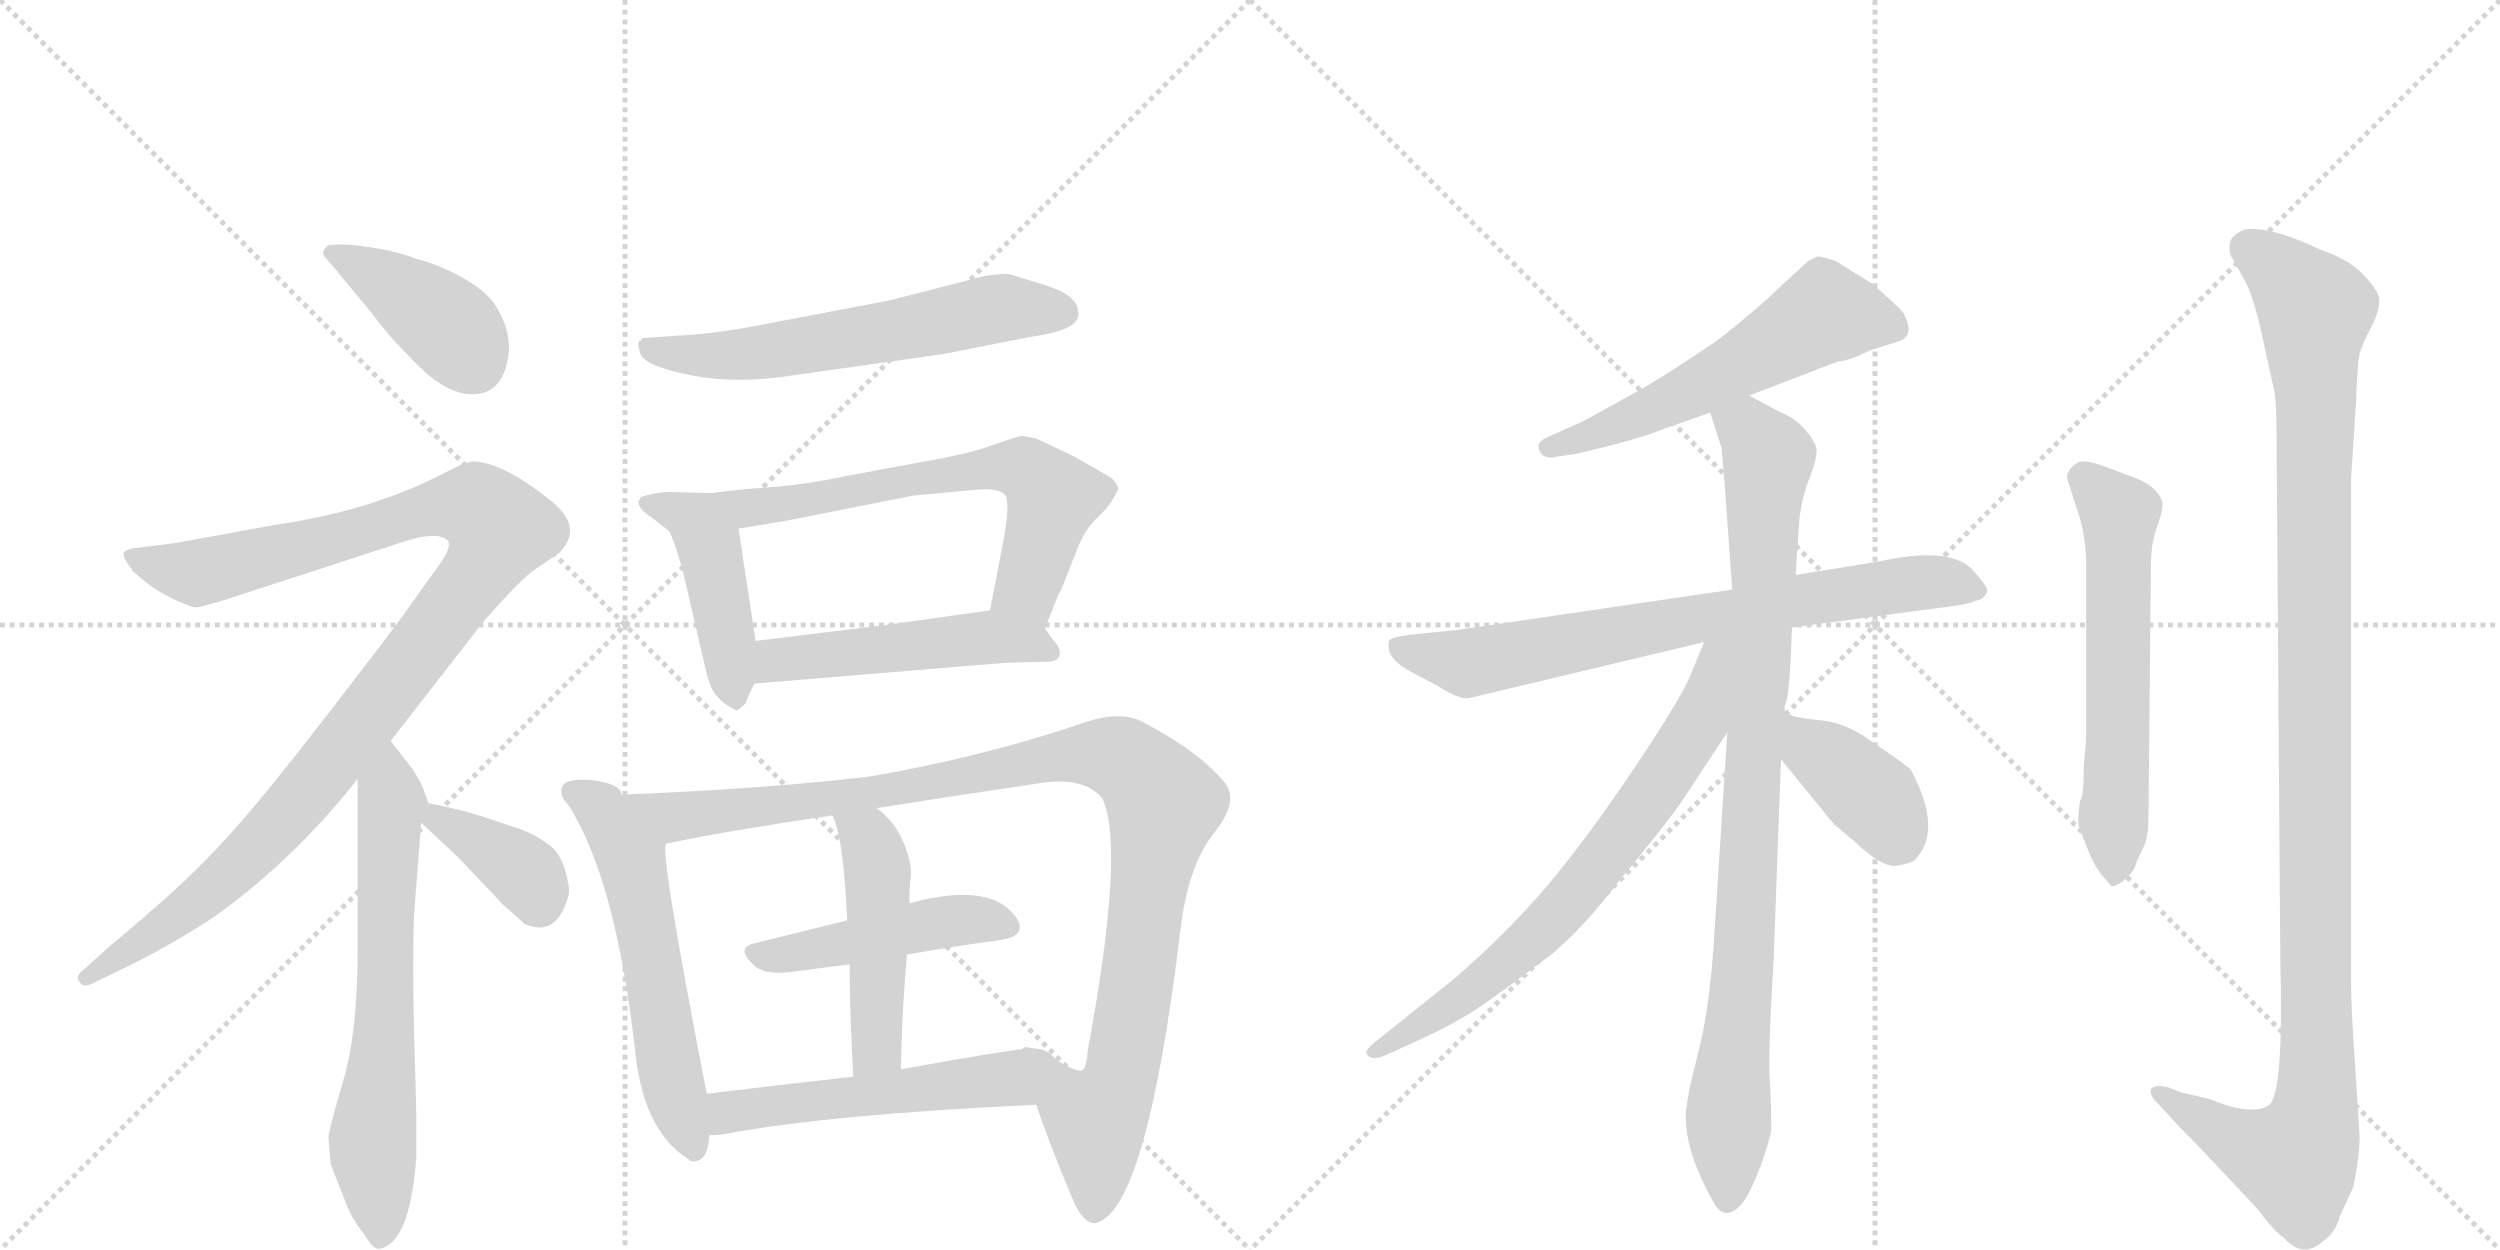 <svg version="1.1" viewBox="0 0 2048 1024" xmlns="http://www.w3.org/2000/svg">
  <g stroke="lightgray" stroke-dasharray="1,1" stroke-width="1" transform="scale(4, 4)">
    <line x1="0" y1="0" x2="256" y2="256"></line>
    <line x1="256" y1="0" x2="0" y2="256"></line>
    <line x1="128" y1="0" x2="128" y2="256"></line>
    <line x1="0" y1="128" x2="256" y2="128"></line>
    <line x1="256" y1="0" x2="512" y2="256"></line>
    <line x1="512" y1="0" x2="256" y2="256"></line>
    <line x1="384" y1="0" x2="384" y2="256"></line>
    <line x1="256" y1="128" x2="512" y2="128"></line>
  </g>
<g transform="scale(1, -1) translate(0, -850)">
   <style type="text/css">
    @keyframes keyframes0 {
      from {
       stroke: black;
       stroke-dashoffset: 403;
       stroke-width: 128;
       }
       57% {
       animation-timing-function: step-end;
       stroke: black;
       stroke-dashoffset: 0;
       stroke-width: 128;
       }
       to {
       stroke: black;
       stroke-width: 1024;
       }
       }
       #make-me-a-hanzi-animation-0 {
         animation: keyframes0 0.578s both;
         animation-delay: 0s;
         animation-timing-function: linear;
       }
    @keyframes keyframes1 {
      from {
       stroke: black;
       stroke-dashoffset: 1081;
       stroke-width: 128;
       }
       78% {
       animation-timing-function: step-end;
       stroke: black;
       stroke-dashoffset: 0;
       stroke-width: 128;
       }
       to {
       stroke: black;
       stroke-width: 1024;
       }
       }
       #make-me-a-hanzi-animation-1 {
         animation: keyframes1 1.13s both;
         animation-delay: 0.578s;
         animation-timing-function: linear;
       }
    @keyframes keyframes2 {
      from {
       stroke: black;
       stroke-dashoffset: 655;
       stroke-width: 128;
       }
       68% {
       animation-timing-function: step-end;
       stroke: black;
       stroke-dashoffset: 0;
       stroke-width: 128;
       }
       to {
       stroke: black;
       stroke-width: 1024;
       }
       }
       #make-me-a-hanzi-animation-2 {
         animation: keyframes2 0.783s both;
         animation-delay: 1.708s;
         animation-timing-function: linear;
       }
    @keyframes keyframes3 {
      from {
       stroke: black;
       stroke-dashoffset: 372;
       stroke-width: 128;
       }
       55% {
       animation-timing-function: step-end;
       stroke: black;
       stroke-dashoffset: 0;
       stroke-width: 128;
       }
       to {
       stroke: black;
       stroke-width: 1024;
       }
       }
       #make-me-a-hanzi-animation-3 {
         animation: keyframes3 0.553s both;
         animation-delay: 2.491s;
         animation-timing-function: linear;
       }
    @keyframes keyframes4 {
      from {
       stroke: black;
       stroke-dashoffset: 600;
       stroke-width: 128;
       }
       66% {
       animation-timing-function: step-end;
       stroke: black;
       stroke-dashoffset: 0;
       stroke-width: 128;
       }
       to {
       stroke: black;
       stroke-width: 1024;
       }
       }
       #make-me-a-hanzi-animation-4 {
         animation: keyframes4 0.738s both;
         animation-delay: 3.043s;
         animation-timing-function: linear;
       }
    @keyframes keyframes5 {
      from {
       stroke: black;
       stroke-dashoffset: 450;
       stroke-width: 128;
       }
       59% {
       animation-timing-function: step-end;
       stroke: black;
       stroke-dashoffset: 0;
       stroke-width: 128;
       }
       to {
       stroke: black;
       stroke-width: 1024;
       }
       }
       #make-me-a-hanzi-animation-5 {
         animation: keyframes5 0.616s both;
         animation-delay: 3.782s;
         animation-timing-function: linear;
       }
    @keyframes keyframes6 {
      from {
       stroke: black;
       stroke-dashoffset: 647;
       stroke-width: 128;
       }
       68% {
       animation-timing-function: step-end;
       stroke: black;
       stroke-dashoffset: 0;
       stroke-width: 128;
       }
       to {
       stroke: black;
       stroke-width: 1024;
       }
       }
       #make-me-a-hanzi-animation-6 {
         animation: keyframes6 0.777s both;
         animation-delay: 4.398s;
         animation-timing-function: linear;
       }
    @keyframes keyframes7 {
      from {
       stroke: black;
       stroke-dashoffset: 498;
       stroke-width: 128;
       }
       62% {
       animation-timing-function: step-end;
       stroke: black;
       stroke-dashoffset: 0;
       stroke-width: 128;
       }
       to {
       stroke: black;
       stroke-width: 1024;
       }
       }
       #make-me-a-hanzi-animation-7 {
         animation: keyframes7 0.655s both;
         animation-delay: 5.174s;
         animation-timing-function: linear;
       }
    @keyframes keyframes8 {
      from {
       stroke: black;
       stroke-dashoffset: 576;
       stroke-width: 128;
       }
       65% {
       animation-timing-function: step-end;
       stroke: black;
       stroke-dashoffset: 0;
       stroke-width: 128;
       }
       to {
       stroke: black;
       stroke-width: 1024;
       }
       }
       #make-me-a-hanzi-animation-8 {
         animation: keyframes8 0.719s both;
         animation-delay: 5.83s;
         animation-timing-function: linear;
       }
    @keyframes keyframes9 {
      from {
       stroke: black;
       stroke-dashoffset: 1059;
       stroke-width: 128;
       }
       78% {
       animation-timing-function: step-end;
       stroke: black;
       stroke-dashoffset: 0;
       stroke-width: 128;
       }
       to {
       stroke: black;
       stroke-width: 1024;
       }
       }
       #make-me-a-hanzi-animation-9 {
         animation: keyframes9 1.112s both;
         animation-delay: 6.549s;
         animation-timing-function: linear;
       }
    @keyframes keyframes10 {
      from {
       stroke: black;
       stroke-dashoffset: 463;
       stroke-width: 128;
       }
       60% {
       animation-timing-function: step-end;
       stroke: black;
       stroke-dashoffset: 0;
       stroke-width: 128;
       }
       to {
       stroke: black;
       stroke-width: 1024;
       }
       }
       #make-me-a-hanzi-animation-10 {
         animation: keyframes10 0.627s both;
         animation-delay: 7.66s;
         animation-timing-function: linear;
       }
    @keyframes keyframes11 {
      from {
       stroke: black;
       stroke-dashoffset: 477;
       stroke-width: 128;
       }
       61% {
       animation-timing-function: step-end;
       stroke: black;
       stroke-dashoffset: 0;
       stroke-width: 128;
       }
       to {
       stroke: black;
       stroke-width: 1024;
       }
       }
       #make-me-a-hanzi-animation-11 {
         animation: keyframes11 0.638s both;
         animation-delay: 8.287s;
         animation-timing-function: linear;
       }
    @keyframes keyframes12 {
      from {
       stroke: black;
       stroke-dashoffset: 526;
       stroke-width: 128;
       }
       63% {
       animation-timing-function: step-end;
       stroke: black;
       stroke-dashoffset: 0;
       stroke-width: 128;
       }
       to {
       stroke: black;
       stroke-width: 1024;
       }
       }
       #make-me-a-hanzi-animation-12 {
         animation: keyframes12 0.678s both;
         animation-delay: 8.925s;
         animation-timing-function: linear;
       }
    @keyframes keyframes13 {
      from {
       stroke: black;
       stroke-dashoffset: 564;
       stroke-width: 128;
       }
       65% {
       animation-timing-function: step-end;
       stroke: black;
       stroke-dashoffset: 0;
       stroke-width: 128;
       }
       to {
       stroke: black;
       stroke-width: 1024;
       }
       }
       #make-me-a-hanzi-animation-13 {
         animation: keyframes13 0.709s both;
         animation-delay: 9.603s;
         animation-timing-function: linear;
       }
    @keyframes keyframes14 {
      from {
       stroke: black;
       stroke-dashoffset: 740;
       stroke-width: 128;
       }
       71% {
       animation-timing-function: step-end;
       stroke: black;
       stroke-dashoffset: 0;
       stroke-width: 128;
       }
       to {
       stroke: black;
       stroke-width: 1024;
       }
       }
       #make-me-a-hanzi-animation-14 {
         animation: keyframes14 0.852s both;
         animation-delay: 10.312s;
         animation-timing-function: linear;
       }
    @keyframes keyframes15 {
      from {
       stroke: black;
       stroke-dashoffset: 915;
       stroke-width: 128;
       }
       75% {
       animation-timing-function: step-end;
       stroke: black;
       stroke-dashoffset: 0;
       stroke-width: 128;
       }
       to {
       stroke: black;
       stroke-width: 1024;
       }
       }
       #make-me-a-hanzi-animation-15 {
         animation: keyframes15 0.995s both;
         animation-delay: 11.165s;
         animation-timing-function: linear;
       }
    @keyframes keyframes16 {
      from {
       stroke: black;
       stroke-dashoffset: 706;
       stroke-width: 128;
       }
       70% {
       animation-timing-function: step-end;
       stroke: black;
       stroke-dashoffset: 0;
       stroke-width: 128;
       }
       to {
       stroke: black;
       stroke-width: 1024;
       }
       }
       #make-me-a-hanzi-animation-16 {
         animation: keyframes16 0.825s both;
         animation-delay: 12.159s;
         animation-timing-function: linear;
       }
    @keyframes keyframes17 {
      from {
       stroke: black;
       stroke-dashoffset: 387;
       stroke-width: 128;
       }
       56% {
       animation-timing-function: step-end;
       stroke: black;
       stroke-dashoffset: 0;
       stroke-width: 128;
       }
       to {
       stroke: black;
       stroke-width: 1024;
       }
       }
       #make-me-a-hanzi-animation-17 {
         animation: keyframes17 0.565s both;
         animation-delay: 12.984s;
         animation-timing-function: linear;
       }
    @keyframes keyframes18 {
      from {
       stroke: black;
       stroke-dashoffset: 589;
       stroke-width: 128;
       }
       66% {
       animation-timing-function: step-end;
       stroke: black;
       stroke-dashoffset: 0;
       stroke-width: 128;
       }
       to {
       stroke: black;
       stroke-width: 1024;
       }
       }
       #make-me-a-hanzi-animation-18 {
         animation: keyframes18 0.729s both;
         animation-delay: 13.549s;
         animation-timing-function: linear;
       }
    @keyframes keyframes19 {
      from {
       stroke: black;
       stroke-dashoffset: 1158;
       stroke-width: 128;
       }
       79% {
       animation-timing-function: step-end;
       stroke: black;
       stroke-dashoffset: 0;
       stroke-width: 128;
       }
       to {
       stroke: black;
       stroke-width: 1024;
       }
       }
       #make-me-a-hanzi-animation-19 {
         animation: keyframes19 1.192s both;
         animation-delay: 14.278s;
         animation-timing-function: linear;
       }
</style>
<path d="M 417 564 Q 417 581 408 596 Q 402 609 381.5 621 Q 361 633 341 638 Q 326 644 303 647.5 Q 280 651 269 649 Q 265 646 265 644 Q 263 642 271 634 L 305 593 Q 317 576 341.5 551.5 Q 366 527 387 527 Q 414 527 417 564 Z" fill="lightgray"></path> 
<path d="M 320 243 L 397 342 Q 430 379 439 384 L 458 397 Q 479 418 451 440 Q 411 472 387 472 L 379 470 L 361 461 Q 302 431 225 420 L 143 405 L 110 401 Q 103 400 101.5 397 Q 100 394 109 382 Q 124 368 139.5 360.5 Q 155 353 160 352.5 Q 165 352 207 366 L 333 407 Q 359 415 367 407 Q 370 402 361 389 L 331 347 Q 321 333 270.5 267.5 Q 220 202 191 169.5 Q 162 137 127.5 107 Q 93 77 91 76 L 69 56 Q 61 50 65 46 Q 68 40 77 45 L 106 59 Q 144 78 177 100 Q 242 147 293 212 L 320 243 Z" fill="lightgray"></path> 
<path d="M 282 -132 Q 287 -147 299 -162 Q 306 -174 311 -173 Q 336 -168 341 -98 L 341 -60 L 339 12 Q 338 58 339 98 L 345 176 C 347 203 355 181 351 192 L 347 203 Q 346 207 338 220 L 320 243 C 302 267 293 242 293 212 L 293 72 Q 293 4 281 -36 Q 269 -77 269 -82 L 271 -104 L 282 -132 Z" fill="lightgray"></path> 
<path d="M 345 176 L 375 148 L 413 108 L 430 93 Q 451 84 461 104 Q 467 116 466 123 Q 462 151 448 159 Q 435 169 416 174 Q 384 186 351 192 C 322 197 323 196 345 176 Z" fill="lightgray"></path> 
<path d="M 619 583 Q 581 576 554 575 L 527 573 Q 525 573 525 571 Q 521 571 524.5 560.5 Q 528 550 566.5 542.5 Q 605 535 653 543 L 773 560 L 844 574 Q 880 579 883 590 Q 884 594 883 595 Q 883 608 856 616.5 Q 829 625 826 625.5 Q 823 626 807 624 L 729 604 L 619 583 Z" fill="lightgray"></path> 
<path d="M 582 446 L 549 447 Q 539 447 525 443 L 523 439 Q 523 433 534 426 Q 544 418 548 415 Q 551 411 559 384 L 578 302 Q 582 284 588 279 Q 593 273 603 268 Q 605 268 611 274 Q 611 276 618 290 L 619 325 L 605 417 C 601 445 601 445 582 446 Z" fill="lightgray"></path> 
<path d="M 837 493 Q 835 493 815 486 Q 794 478 752 471 L 693 460 Q 660 453 632 451 Q 604 449 582 446 C 552 442 575 412 605 417 L 642 423 L 748 444 L 802 449 Q 818 450 823 445 Q 828 440 822 407 L 811 350 C 805 321 845 307 856 335 L 867 363 L 869 366 L 882 399 Q 888 415 897 424 L 905 432 Q 910 437 916 449 Q 916 453 911 458 Q 905 462 880 476 Q 851 490 848 491 L 837 493 Z" fill="lightgray"></path> 
<path d="M 618 290 L 823 307 L 859 308 Q 866 308 868 313 Q 869 318 865 323 Q 861 328 856 335 C 842 354 841 354 811 350 L 725 338 L 619 325 C 589 321 588 288 618 290 Z" fill="lightgray"></path> 
<path d="M 509 199 Q 509 208 484 211 Q 458 213 460 201 Q 460 196 466 190 Q 504 130 520 -8 Q 526 -75 563 -99 Q 564 -99 565 -101 Q 580 -104 581 -80 L 579 -46 Q 539 159 546 159 C 546 160 529 177 509 199 Z" fill="lightgray"></path> 
<path d="M 849 -55 Q 858 -83 879 -133 Q 887 -152 897 -152 Q 939 -144 967 88 Q 973 140 994 167 Q 1015 193 1004 208 Q 984 233 939 257 Q 920 269 888 258 Q 806 230 713 214 Q 631 204 509 199 C 479 198 517 153 546 159 Q 605 171 682 182 L 718 188 Q 781 198 856 209 Q 889 213 903 196 Q 922 156 891 -11 Q 890 -26 886 -27 Q 881 -28 865 -18 Q 849 -8 845 -9 C 830 -2 839 -27 849 -55 Z" fill="lightgray"></path> 
<path d="M 743 68 Q 783 75 820 80 Q 840 83 834 96 Q 814 129 745 110 L 694 96 Q 653 86 617 77 Q 602 73 619 58 Q 628 51 650 54 Q 672 57 696 60 L 743 68 Z" fill="lightgray"></path> 
<path d="M 738 -26 Q 739 25 743 68 L 745 110 Q 745 125 746 131 Q 747 136 745 145 Q 738 174 718 188 C 695 207 671 210 682 182 Q 691 164 694 96 L 696 60 Q 696 23 699 -32 C 701 -62 737 -56 738 -26 Z" fill="lightgray"></path> 
<path d="M 581 -80 Q 586 -80 594 -79 Q 678 -63 849 -55 C 879 -54 875 -7 845 -9 Q 837 -8 738 -26 L 699 -32 Q 636 -39 579 -46 C 549 -50 551 -82 581 -80 Z" fill="lightgray"></path> 
<path d="M 1433 526 L 1506 554 Q 1511 554 1521 558 L 1532 563 L 1554 570 Q 1570 574 1559 594 Q 1552 602 1533 618 L 1504 636 Q 1492 640 1489 640 L 1481 636 L 1455 612 Q 1442 599 1408 572 Q 1373 548 1346 532 L 1297 505 L 1268 492 Q 1258 488 1261 481 Q 1264 473 1276 476 L 1290 478 Q 1339 489 1364 499 L 1401 512 L 1433 526 Z" fill="lightgray"></path> 
<path d="M 1468 336 L 1596 353 Q 1613 355 1619 358 Q 1626 359 1628 366 Q 1628 370 1616 383 Q 1598 403 1539 390 L 1471 379 L 1419 367 L 1194 334 L 1155 330 Q 1139 328 1138 325 Q 1134 311 1157 299 L 1178 288 Q 1195 277 1203 278 L 1396 324 L 1468 336 Z" fill="lightgray"></path> 
<path d="M 1462 268 L 1462 272 Q 1466 276 1468 336 L 1471 379 L 1474 424 Q 1476 443 1483 460 Q 1489 476 1488 483 Q 1486 490 1477 500 Q 1468 509 1457 513 L 1433 526 C 1407 540 1392 541 1401 512 L 1410 484 Q 1411 482 1419 367 L 1415 250 L 1404 78 Q 1400 21 1391 -13 Q 1382 -48 1381 -62 Q 1380 -94 1405 -137 Q 1414 -151 1427 -136 Q 1433 -129 1442 -106 Q 1450 -83 1451 -76 Q 1451 -56 1450 -37 Q 1448 -19 1453 65 L 1459 228 L 1462 268 Z" fill="lightgray"></path> 
<path d="M 1396 324 L 1384 295 Q 1377 278 1339 221 Q 1300 163 1268 125 Q 1235 86 1191 48 L 1126 -4 Q 1116 -12 1121 -15 Q 1125 -19 1136 -14 L 1158 -4 Q 1185 8 1206 21 Q 1226 34 1272 69 Q 1299 92 1326 128 Q 1366 176 1378 194 L 1415 250 C 1475 341 1408 352 1396 324 Z" fill="lightgray"></path> 
<path d="M 1459 228 L 1503 174 Q 1505 173 1508 170 L 1520 160 Q 1543 138 1555 141 Q 1567 143 1569 146 Q 1592 170 1565 220 Q 1555 228 1534 242 Q 1513 258 1491 260 Q 1469 262 1466 265 Q 1463 268 1462 268 C 1438 286 1440 251 1459 228 Z" fill="lightgray"></path> 
<path d="M 1704 194 Q 1701 175 1704 170 L 1712 150 Q 1718 136 1729 125 Q 1730 122 1739 128 Q 1748 136 1749 140 Q 1750 144 1755 154 Q 1760 163 1760 179 L 1762 386 Q 1762 406 1768 421 Q 1773 436 1771 440 Q 1766 453 1745 460 L 1724 468 Q 1707 474 1702 471 Q 1691 464 1694 456 L 1704 425 Q 1709 407 1709 386 L 1709 258 Q 1709 239 1708 234 L 1707 222 Q 1707 197 1704 194 Z" fill="lightgray"></path> 
<path d="M 1787 -45 L 1777 -41 Q 1766 -38 1762 -42 Q 1761 -45 1764 -50 L 1777 -64 Q 1780 -68 1801 -89 L 1849 -140 Q 1864 -160 1871 -164 Q 1887 -182 1904 -166 Q 1913 -160 1917 -146 L 1928 -122 Q 1933 -97 1933 -80 L 1929 -18 Q 1926 24 1926 46 L 1926 458 L 1930 519 Q 1931 552 1933 560 Q 1935 568 1943 583 Q 1950 597 1949 606 Q 1947 614 1935 626 Q 1923 638 1902 645 Q 1860 665 1839 662 Q 1829 658 1827 652 Q 1825 643 1829 638 L 1839 620 Q 1846 607 1852 580 L 1863 530 Q 1865 522 1865 488 L 1868 65 Q 1871 -45 1859 -55 Q 1846 -65 1809 -50 L 1787 -45 Z" fill="lightgray"></path> 
      <clipPath id="make-me-a-hanzi-clip-0">
      <path d="M 417 564 Q 417 581 408 596 Q 402 609 381.5 621 Q 361 633 341 638 Q 326 644 303 647.5 Q 280 651 269 649 Q 265 646 265 644 Q 263 642 271 634 L 305 593 Q 317 576 341.5 551.5 Q 366 527 387 527 Q 414 527 417 564 Z" fill="lightgray"></path>
      </clipPath>
      <path clip-path="url(#make-me-a-hanzi-clip-0)" d="M 273 642 L 357 591 L 388 553 " fill="none" id="make-me-a-hanzi-animation-0" stroke-dasharray="275 550" stroke-linecap="round"></path>

      <clipPath id="make-me-a-hanzi-clip-1">
      <path d="M 320 243 L 397 342 Q 430 379 439 384 L 458 397 Q 479 418 451 440 Q 411 472 387 472 L 379 470 L 361 461 Q 302 431 225 420 L 143 405 L 110 401 Q 103 400 101.5 397 Q 100 394 109 382 Q 124 368 139.5 360.5 Q 155 353 160 352.5 Q 165 352 207 366 L 333 407 Q 359 415 367 407 Q 370 402 361 389 L 331 347 Q 321 333 270.5 267.5 Q 220 202 191 169.5 Q 162 137 127.5 107 Q 93 77 91 76 L 69 56 Q 61 50 65 46 Q 68 40 77 45 L 106 59 Q 144 78 177 100 Q 242 147 293 212 L 320 243 Z" fill="lightgray"></path>
      </clipPath>
      <path clip-path="url(#make-me-a-hanzi-clip-1)" d="M 107 396 L 163 381 L 365 436 L 392 434 L 410 416 L 396 386 L 352 328 L 212 158 L 141 96 L 71 49 " fill="none" id="make-me-a-hanzi-animation-1" stroke-dasharray="953 1906" stroke-linecap="round"></path>

      <clipPath id="make-me-a-hanzi-clip-2">
      <path d="M 282 -132 Q 287 -147 299 -162 Q 306 -174 311 -173 Q 336 -168 341 -98 L 341 -60 L 339 12 Q 338 58 339 98 L 345 176 C 347 203 355 181 351 192 L 347 203 Q 346 207 338 220 L 320 243 C 302 267 293 242 293 212 L 293 72 Q 293 4 281 -36 Q 269 -77 269 -82 L 271 -104 L 282 -132 Z" fill="lightgray"></path>
      </clipPath>
      <path clip-path="url(#make-me-a-hanzi-clip-2)" d="M 320 234 L 315 4 L 305 -84 L 312 -164 " fill="none" id="make-me-a-hanzi-animation-2" stroke-dasharray="527 1054" stroke-linecap="round"></path>

      <clipPath id="make-me-a-hanzi-clip-3">
      <path d="M 345 176 L 375 148 L 413 108 L 430 93 Q 451 84 461 104 Q 467 116 466 123 Q 462 151 448 159 Q 435 169 416 174 Q 384 186 351 192 C 322 197 323 196 345 176 Z" fill="lightgray"></path>
      </clipPath>
      <path clip-path="url(#make-me-a-hanzi-clip-3)" d="M 357 185 L 359 178 L 427 137 L 441 111 " fill="none" id="make-me-a-hanzi-animation-3" stroke-dasharray="244 488" stroke-linecap="round"></path>

      <clipPath id="make-me-a-hanzi-clip-4">
      <path d="M 619 583 Q 581 576 554 575 L 527 573 Q 525 573 525 571 Q 521 571 524.5 560.5 Q 528 550 566.5 542.5 Q 605 535 653 543 L 773 560 L 844 574 Q 880 579 883 590 Q 884 594 883 595 Q 883 608 856 616.5 Q 829 625 826 625.5 Q 823 626 807 624 L 729 604 L 619 583 Z" fill="lightgray"></path>
      </clipPath>
      <path clip-path="url(#make-me-a-hanzi-clip-4)" d="M 533 565 L 559 558 L 614 560 L 807 596 L 873 593 " fill="none" id="make-me-a-hanzi-animation-4" stroke-dasharray="472 944" stroke-linecap="round"></path>

      <clipPath id="make-me-a-hanzi-clip-5">
      <path d="M 582 446 L 549 447 Q 539 447 525 443 L 523 439 Q 523 433 534 426 Q 544 418 548 415 Q 551 411 559 384 L 578 302 Q 582 284 588 279 Q 593 273 603 268 Q 605 268 611 274 Q 611 276 618 290 L 619 325 L 605 417 C 601 445 601 445 582 446 Z" fill="lightgray"></path>
      </clipPath>
      <path clip-path="url(#make-me-a-hanzi-clip-5)" d="M 530 438 L 570 423 L 581 405 L 602 277 " fill="none" id="make-me-a-hanzi-animation-5" stroke-dasharray="322 644" stroke-linecap="round"></path>

      <clipPath id="make-me-a-hanzi-clip-6">
      <path d="M 837 493 Q 835 493 815 486 Q 794 478 752 471 L 693 460 Q 660 453 632 451 Q 604 449 582 446 C 552 442 575 412 605 417 L 642 423 L 748 444 L 802 449 Q 818 450 823 445 Q 828 440 822 407 L 811 350 C 805 321 845 307 856 335 L 867 363 L 869 366 L 882 399 Q 888 415 897 424 L 905 432 Q 910 437 916 449 Q 916 453 911 458 Q 905 462 880 476 Q 851 490 848 491 L 837 493 Z" fill="lightgray"></path>
      </clipPath>
      <path clip-path="url(#make-me-a-hanzi-clip-6)" d="M 588 443 L 621 434 L 747 458 L 840 466 L 863 441 L 842 365 L 851 345 " fill="none" id="make-me-a-hanzi-animation-6" stroke-dasharray="519 1038" stroke-linecap="round"></path>

      <clipPath id="make-me-a-hanzi-clip-7">
      <path d="M 618 290 L 823 307 L 859 308 Q 866 308 868 313 Q 869 318 865 323 Q 861 328 856 335 C 842 354 841 354 811 350 L 725 338 L 619 325 C 589 321 588 288 618 290 Z" fill="lightgray"></path>
      </clipPath>
      <path clip-path="url(#make-me-a-hanzi-clip-7)" d="M 625 296 L 644 311 L 807 328 L 860 316 " fill="none" id="make-me-a-hanzi-animation-7" stroke-dasharray="370 740" stroke-linecap="round"></path>

      <clipPath id="make-me-a-hanzi-clip-8">
      <path d="M 509 199 Q 509 208 484 211 Q 458 213 460 201 Q 460 196 466 190 Q 504 130 520 -8 Q 526 -75 563 -99 Q 564 -99 565 -101 Q 580 -104 581 -80 L 579 -46 Q 539 159 546 159 C 546 160 529 177 509 199 Z" fill="lightgray"></path>
      </clipPath>
      <path clip-path="url(#make-me-a-hanzi-clip-8)" d="M 471 200 L 490 189 L 516 148 L 549 -29 L 569 -95 " fill="none" id="make-me-a-hanzi-animation-8" stroke-dasharray="448 896" stroke-linecap="round"></path>

      <clipPath id="make-me-a-hanzi-clip-9">
      <path d="M 849 -55 Q 858 -83 879 -133 Q 887 -152 897 -152 Q 939 -144 967 88 Q 973 140 994 167 Q 1015 193 1004 208 Q 984 233 939 257 Q 920 269 888 258 Q 806 230 713 214 Q 631 204 509 199 C 479 198 517 153 546 159 Q 605 171 682 182 L 718 188 Q 781 198 856 209 Q 889 213 903 196 Q 922 156 891 -11 Q 890 -26 886 -27 Q 881 -28 865 -18 Q 849 -8 845 -9 C 830 -2 839 -27 849 -55 Z" fill="lightgray"></path>
      </clipPath>
      <path clip-path="url(#make-me-a-hanzi-clip-9)" d="M 518 198 L 529 189 L 563 181 L 686 196 L 889 233 L 913 231 L 929 222 L 954 192 L 917 -39 L 898 -69 L 896 -142 " fill="none" id="make-me-a-hanzi-animation-9" stroke-dasharray="931 1862" stroke-linecap="round"></path>

      <clipPath id="make-me-a-hanzi-clip-10">
      <path d="M 743 68 Q 783 75 820 80 Q 840 83 834 96 Q 814 129 745 110 L 694 96 Q 653 86 617 77 Q 602 73 619 58 Q 628 51 650 54 Q 672 57 696 60 L 743 68 Z" fill="lightgray"></path>
      </clipPath>
      <path clip-path="url(#make-me-a-hanzi-clip-10)" d="M 619 68 L 640 67 L 778 96 L 823 91 " fill="none" id="make-me-a-hanzi-animation-10" stroke-dasharray="335 670" stroke-linecap="round"></path>

      <clipPath id="make-me-a-hanzi-clip-11">
      <path d="M 738 -26 Q 739 25 743 68 L 745 110 Q 745 125 746 131 Q 747 136 745 145 Q 738 174 718 188 C 695 207 671 210 682 182 Q 691 164 694 96 L 696 60 Q 696 23 699 -32 C 701 -62 737 -56 738 -26 Z" fill="lightgray"></path>
      </clipPath>
      <path clip-path="url(#make-me-a-hanzi-clip-11)" d="M 688 180 L 712 161 L 719 136 L 719 0 L 716 -12 L 704 -23 " fill="none" id="make-me-a-hanzi-animation-11" stroke-dasharray="349 698" stroke-linecap="round"></path>

      <clipPath id="make-me-a-hanzi-clip-12">
      <path d="M 581 -80 Q 586 -80 594 -79 Q 678 -63 849 -55 C 879 -54 875 -7 845 -9 Q 837 -8 738 -26 L 699 -32 Q 636 -39 579 -46 C 549 -50 551 -82 581 -80 Z" fill="lightgray"></path>
      </clipPath>
      <path clip-path="url(#make-me-a-hanzi-clip-12)" d="M 587 -74 L 603 -59 L 826 -34 L 843 -17 " fill="none" id="make-me-a-hanzi-animation-12" stroke-dasharray="398 796" stroke-linecap="round"></path>

      <clipPath id="make-me-a-hanzi-clip-13">
      <path d="M 1433 526 L 1506 554 Q 1511 554 1521 558 L 1532 563 L 1554 570 Q 1570 574 1559 594 Q 1552 602 1533 618 L 1504 636 Q 1492 640 1489 640 L 1481 636 L 1455 612 Q 1442 599 1408 572 Q 1373 548 1346 532 L 1297 505 L 1268 492 Q 1258 488 1261 481 Q 1264 473 1276 476 L 1290 478 Q 1339 489 1364 499 L 1401 512 L 1433 526 Z" fill="lightgray"></path>
      </clipPath>
      <path clip-path="url(#make-me-a-hanzi-clip-13)" d="M 1551 583 L 1495 593 L 1387 531 L 1270 483 " fill="none" id="make-me-a-hanzi-animation-13" stroke-dasharray="436 872" stroke-linecap="round"></path>

      <clipPath id="make-me-a-hanzi-clip-14">
      <path d="M 1468 336 L 1596 353 Q 1613 355 1619 358 Q 1626 359 1628 366 Q 1628 370 1616 383 Q 1598 403 1539 390 L 1471 379 L 1419 367 L 1194 334 L 1155 330 Q 1139 328 1138 325 Q 1134 311 1157 299 L 1178 288 Q 1195 277 1203 278 L 1396 324 L 1468 336 Z" fill="lightgray"></path>
      </clipPath>
      <path clip-path="url(#make-me-a-hanzi-clip-14)" d="M 1144 321 L 1203 307 L 1554 371 L 1595 373 L 1620 366 " fill="none" id="make-me-a-hanzi-animation-14" stroke-dasharray="612 1224" stroke-linecap="round"></path>

      <clipPath id="make-me-a-hanzi-clip-15">
      <path d="M 1462 268 L 1462 272 Q 1466 276 1468 336 L 1471 379 L 1474 424 Q 1476 443 1483 460 Q 1489 476 1488 483 Q 1486 490 1477 500 Q 1468 509 1457 513 L 1433 526 C 1407 540 1392 541 1401 512 L 1410 484 Q 1411 482 1419 367 L 1415 250 L 1404 78 Q 1400 21 1391 -13 Q 1382 -48 1381 -62 Q 1380 -94 1405 -137 Q 1414 -151 1427 -136 Q 1433 -129 1442 -106 Q 1450 -83 1451 -76 Q 1451 -56 1450 -37 Q 1448 -19 1453 65 L 1459 228 L 1462 268 Z" fill="lightgray"></path>
      </clipPath>
      <path clip-path="url(#make-me-a-hanzi-clip-15)" d="M 1410 507 L 1438 492 L 1448 474 L 1416 -132 " fill="none" id="make-me-a-hanzi-animation-15" stroke-dasharray="787 1574" stroke-linecap="round"></path>

      <clipPath id="make-me-a-hanzi-clip-16">
      <path d="M 1396 324 L 1384 295 Q 1377 278 1339 221 Q 1300 163 1268 125 Q 1235 86 1191 48 L 1126 -4 Q 1116 -12 1121 -15 Q 1125 -19 1136 -14 L 1158 -4 Q 1185 8 1206 21 Q 1226 34 1272 69 Q 1299 92 1326 128 Q 1366 176 1378 194 L 1415 250 C 1475 341 1408 352 1396 324 Z" fill="lightgray"></path>
      </clipPath>
      <path clip-path="url(#make-me-a-hanzi-clip-16)" d="M 1413 320 L 1403 312 L 1392 257 L 1284 109 L 1218 49 L 1128 -12 " fill="none" id="make-me-a-hanzi-animation-16" stroke-dasharray="578 1156" stroke-linecap="round"></path>

      <clipPath id="make-me-a-hanzi-clip-17">
      <path d="M 1459 228 L 1503 174 Q 1505 173 1508 170 L 1520 160 Q 1543 138 1555 141 Q 1567 143 1569 146 Q 1592 170 1565 220 Q 1555 228 1534 242 Q 1513 258 1491 260 Q 1469 262 1466 265 Q 1463 268 1462 268 C 1438 286 1440 251 1459 228 Z" fill="lightgray"></path>
      </clipPath>
      <path clip-path="url(#make-me-a-hanzi-clip-17)" d="M 1468 258 L 1484 236 L 1531 200 L 1555 163 " fill="none" id="make-me-a-hanzi-animation-17" stroke-dasharray="259 518" stroke-linecap="round"></path>

      <clipPath id="make-me-a-hanzi-clip-18">
      <path d="M 1704 194 Q 1701 175 1704 170 L 1712 150 Q 1718 136 1729 125 Q 1730 122 1739 128 Q 1748 136 1749 140 Q 1750 144 1755 154 Q 1760 163 1760 179 L 1762 386 Q 1762 406 1768 421 Q 1773 436 1771 440 Q 1766 453 1745 460 L 1724 468 Q 1707 474 1702 471 Q 1691 464 1694 456 L 1704 425 Q 1709 407 1709 386 L 1709 258 Q 1709 239 1708 234 L 1707 222 Q 1707 197 1704 194 Z" fill="lightgray"></path>
      </clipPath>
      <path clip-path="url(#make-me-a-hanzi-clip-18)" d="M 1706 459 L 1736 425 L 1731 137 " fill="none" id="make-me-a-hanzi-animation-18" stroke-dasharray="461 922" stroke-linecap="round"></path>

      <clipPath id="make-me-a-hanzi-clip-19">
      <path d="M 1787 -45 L 1777 -41 Q 1766 -38 1762 -42 Q 1761 -45 1764 -50 L 1777 -64 Q 1780 -68 1801 -89 L 1849 -140 Q 1864 -160 1871 -164 Q 1887 -182 1904 -166 Q 1913 -160 1917 -146 L 1928 -122 Q 1933 -97 1933 -80 L 1929 -18 Q 1926 24 1926 46 L 1926 458 L 1930 519 Q 1931 552 1933 560 Q 1935 568 1943 583 Q 1950 597 1949 606 Q 1947 614 1935 626 Q 1923 638 1902 645 Q 1860 665 1839 662 Q 1829 658 1827 652 Q 1825 643 1829 638 L 1839 620 Q 1846 607 1852 580 L 1863 530 Q 1865 522 1865 488 L 1868 65 Q 1871 -45 1859 -55 Q 1846 -65 1809 -50 L 1787 -45 Z" fill="lightgray"></path>
      </clipPath>
      <path clip-path="url(#make-me-a-hanzi-clip-19)" d="M 1841 647 L 1869 627 L 1897 596 L 1897 -59 L 1881 -101 L 1835 -86 L 1770 -44 " fill="none" id="make-me-a-hanzi-animation-19" stroke-dasharray="1030 2060" stroke-linecap="round"></path>

</g>
</svg>
